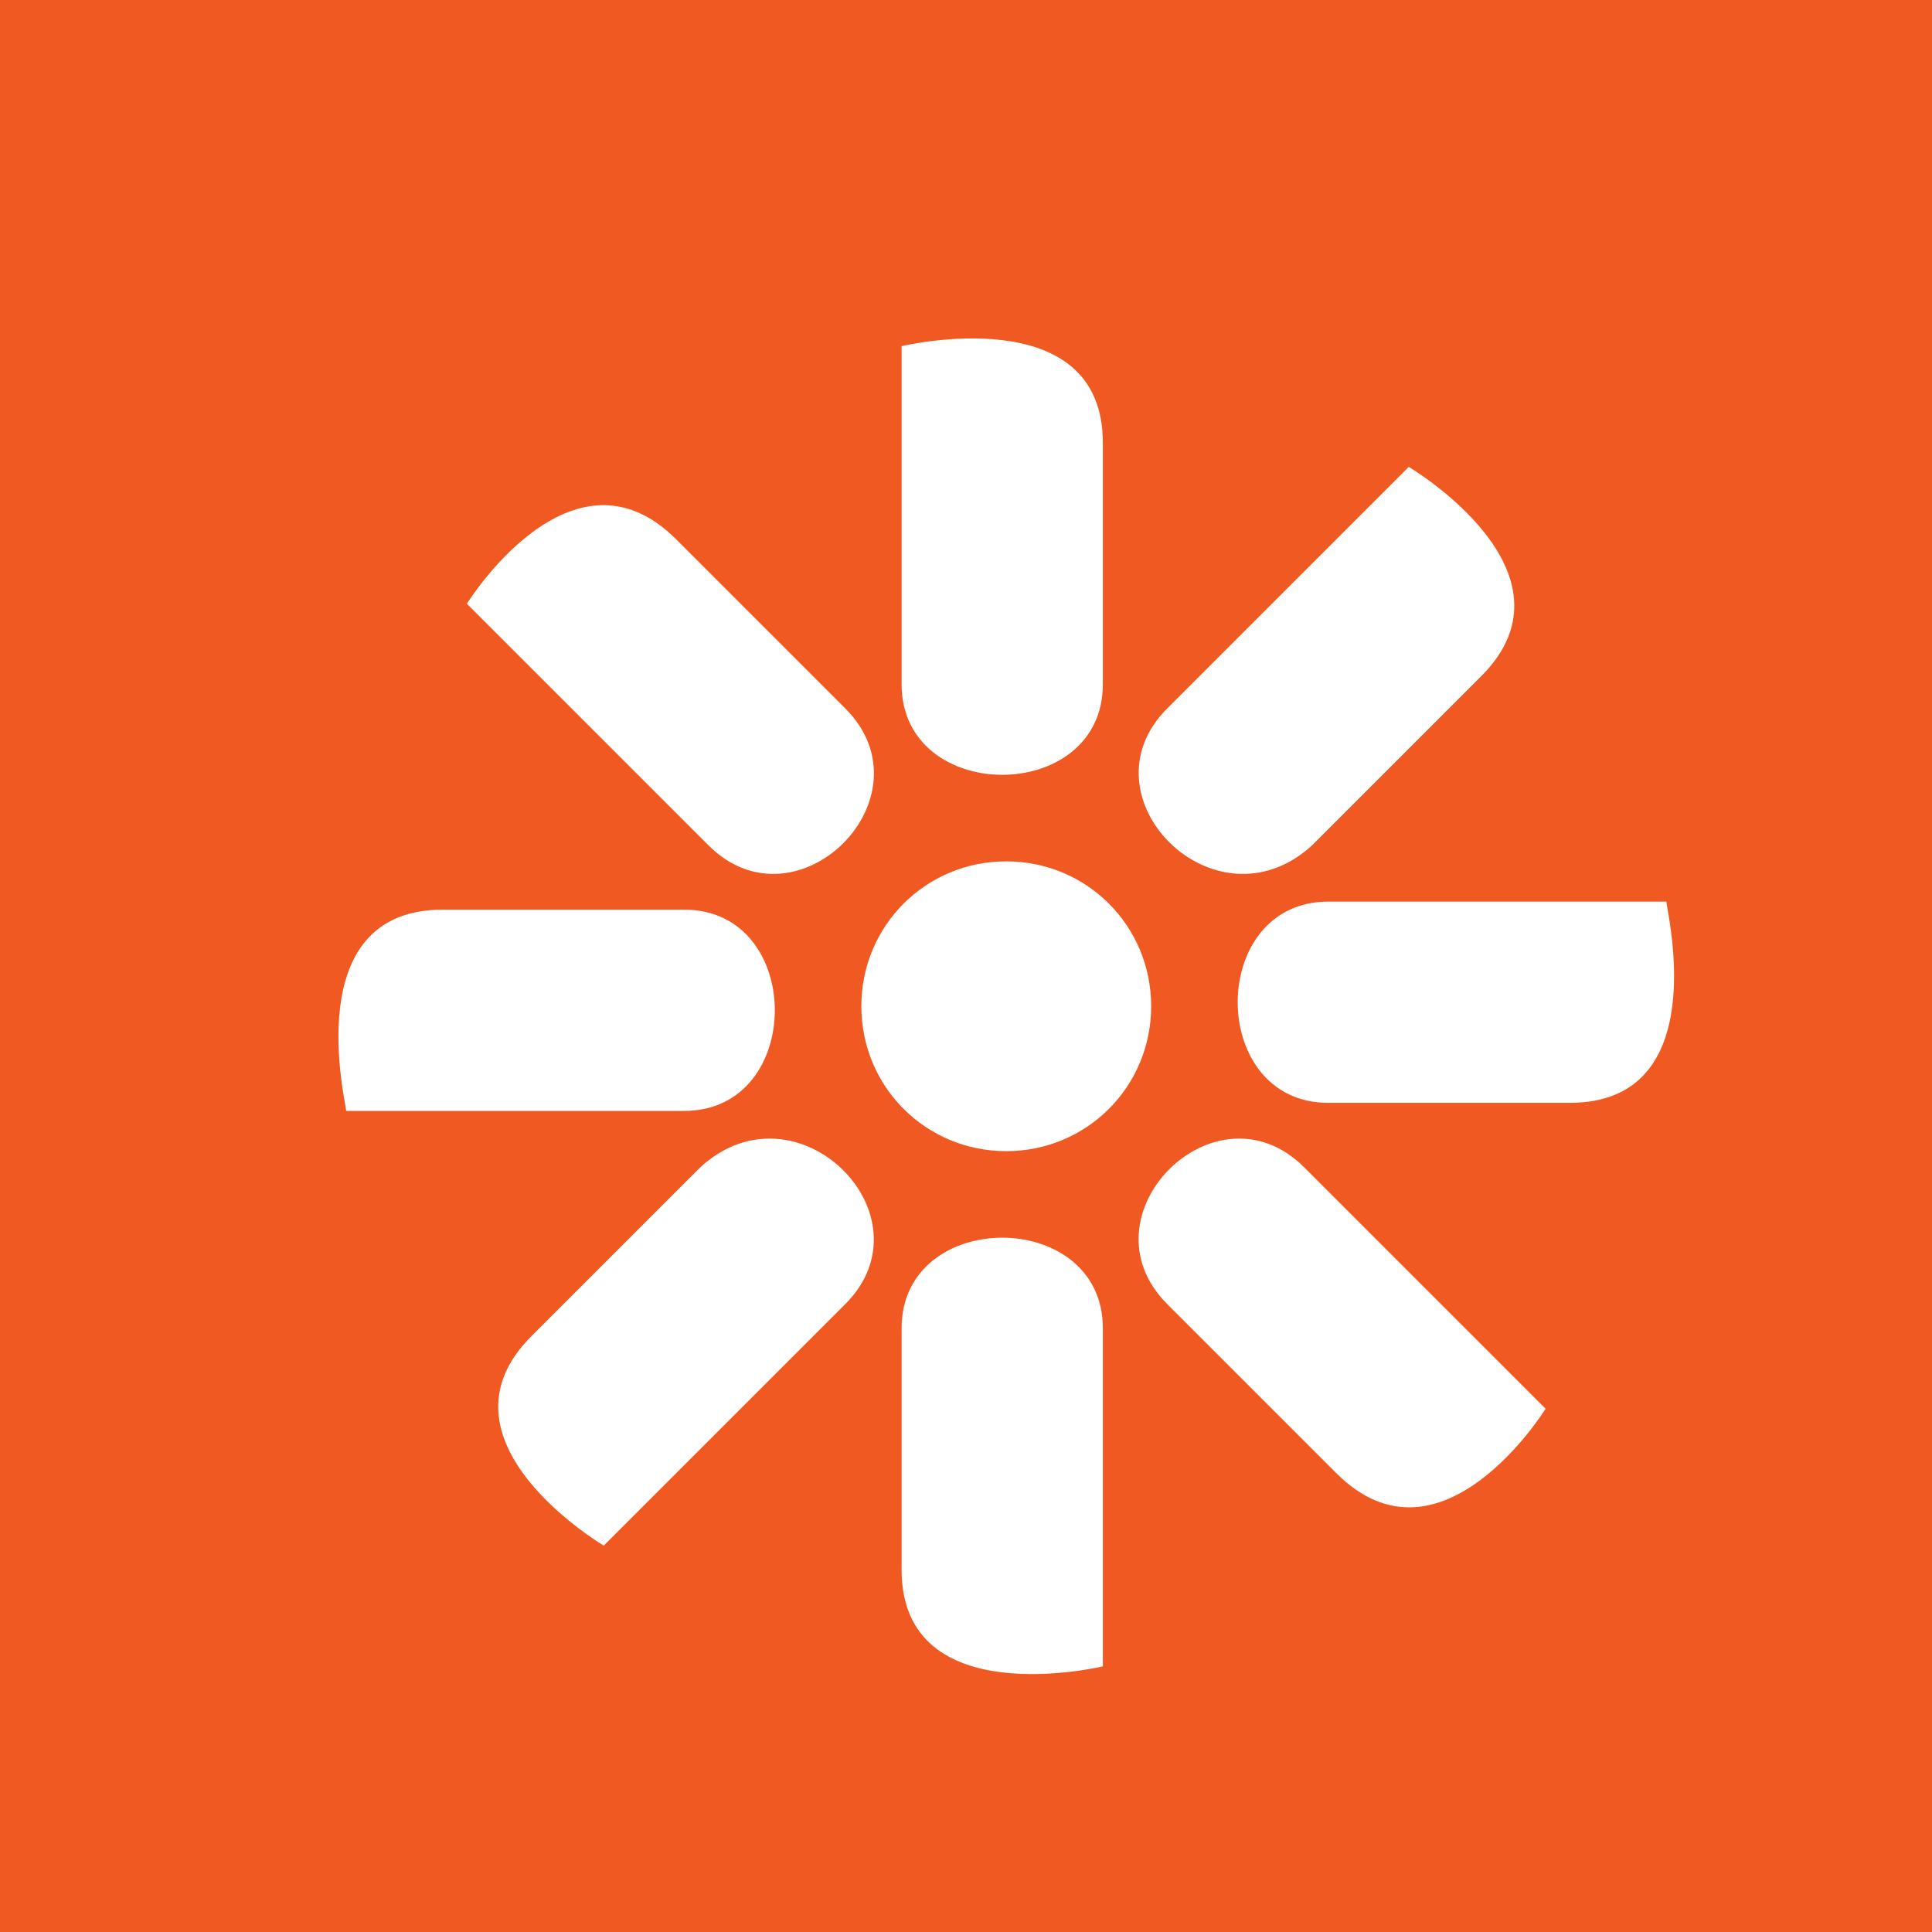<!-- Generated by IcoMoon.io -->
<svg version="1.1" xmlns="http://www.w3.org/2000/svg" width="24" height="24" viewBox="0 0 24 24">
<title>kentico</title>
<path fill="#f05a22" d="M0 0v25h25v-25zM14.5 8.8l3-3c0 0 2.2 1.3 0.9 2.6l-2.1 2.1c-1.2 1.1-2.9-0.6-1.8-1.7zM13.7 5.5v3c0 1.5-2.5 1.5-2.5 0v-4.2c0 0 2.5-0.6 2.5 1.2zM8.4 6.7l2.1 2.1c1.1 1.1-0.6 2.8-1.7 1.7l-3-3c0 0 1.3-2.1 2.6-0.8zM5.5 11.3h3c1.5 0 1.5 2.5 0 2.5h-4.2c0-0.1-0.6-2.5 1.2-2.5zM10.5 16.2l-3 3c0 0-2.2-1.3-0.9-2.6l2.1-2.1c1.2-1.1 2.9 0.6 1.8 1.7zM13.7 20.7c0 0-2.5 0.6-2.5-1.2v-3c0-1.5 2.5-1.5 2.5 0zM12.5 14.3c-1 0-1.8-0.8-1.8-1.8s0.8-1.8 1.8-1.8 1.8 0.8 1.8 1.8-0.8 1.8-1.8 1.8zM16.6 18.3l-2.1-2.1c-1.1-1.1 0.6-2.8 1.7-1.7l3 3c0 0-1.3 2.1-2.6 0.8zM19.5 13.7h-3c-1.5 0-1.5-2.5 0-2.5h4.2c0 0.1 0.6 2.5-1.2 2.5z"></path>
</svg>
